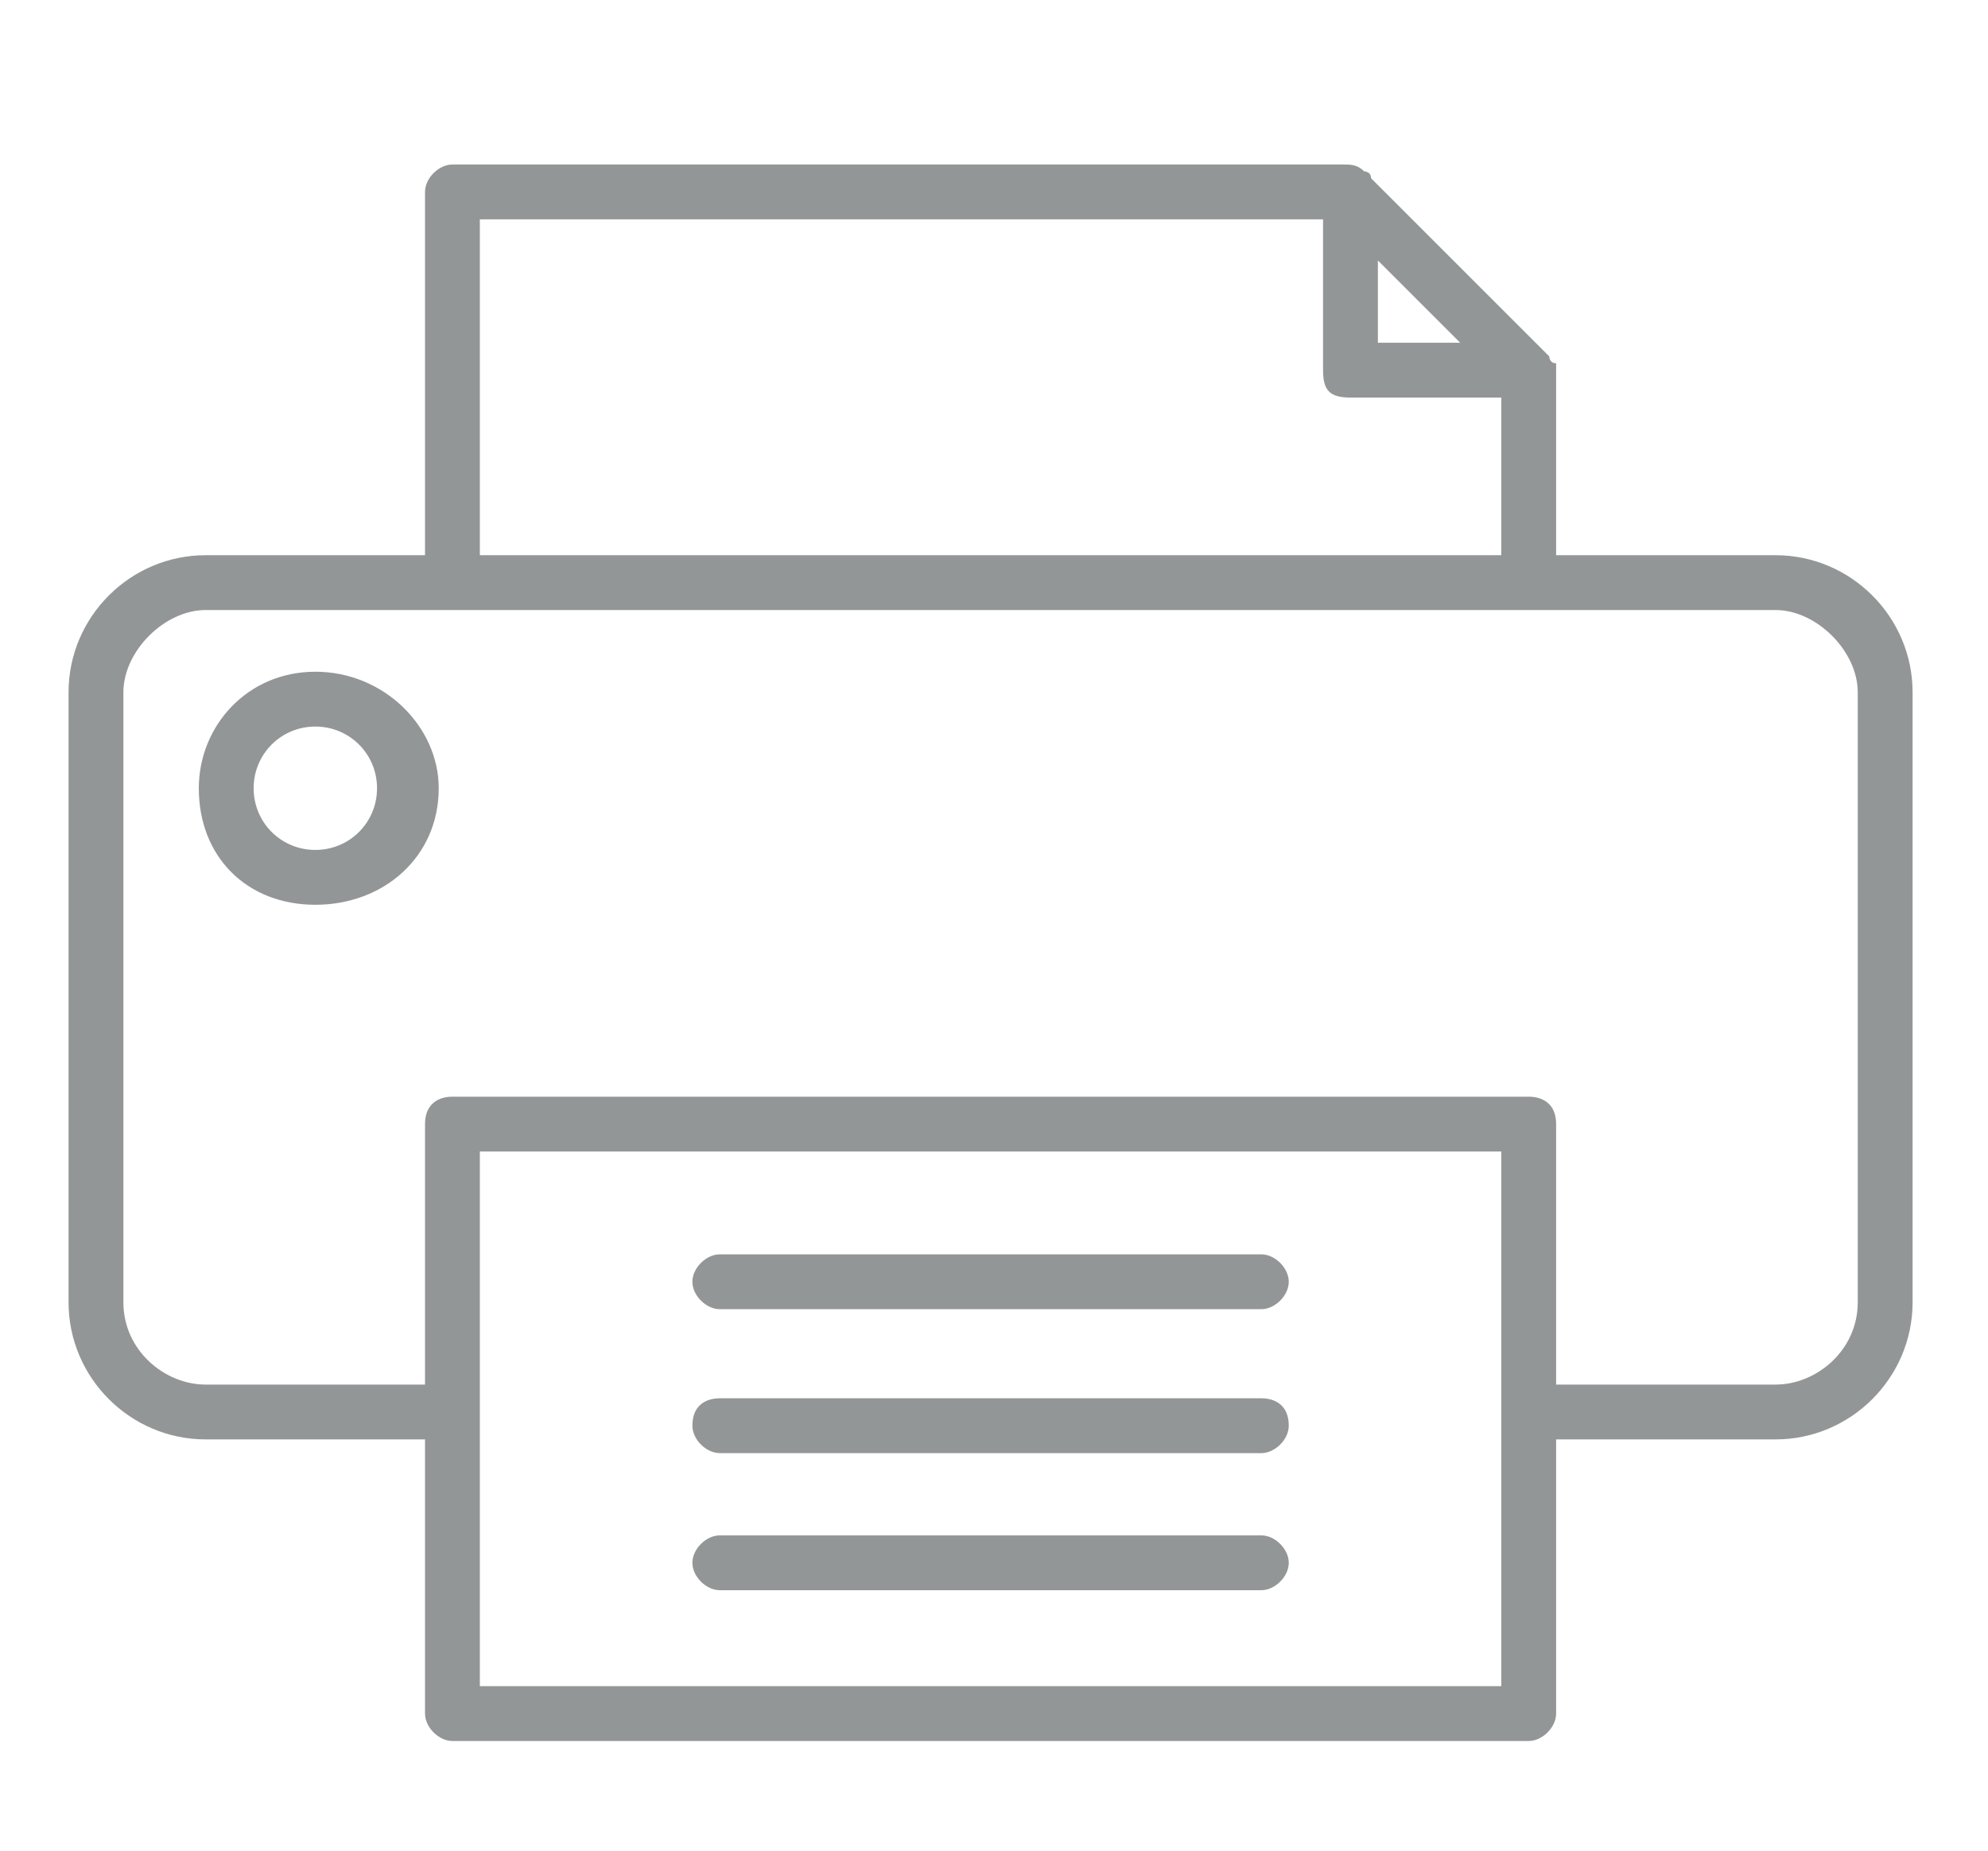 <?xml version="1.0" encoding="UTF-8" standalone="no"?><svg xmlns="http://www.w3.org/2000/svg" xmlns:xlink="http://www.w3.org/1999/xlink" clip-rule="evenodd" stroke-miterlimit="10" viewBox="0 0 29 27"><desc>SVG generated by Keynote</desc><defs></defs><g transform="matrix(1.00, 0.00, -0.00, -1.00, 0.0, 27.0)"><g><clipPath id="clip0x608001eb9500"><path d="M -498.1 1940.2 L 339.7 1940.2 L 339.7 -76.6 L -498.1 -76.6 Z M -498.1 1940.2 "></path></clipPath><g clip-path="url(#clip0x608001eb9500)"><g><clipPath id="clip0x608001eb95c0"><path d="M 10.5 7.9 L 18.4 7.9 C 18.6 7.9 18.8 8.1 18.8 8.3 C 18.8 8.5 18.6 8.7 18.4 8.7 L 10.5 8.7 C 10.3 8.7 10.1 8.5 10.1 8.3 C 10.1 8.1 10.3 7.9 10.5 7.9 L 10.5 7.9 Z M 10.5 5.8 L 18.4 5.8 C 18.6 5.8 18.8 6.0 18.8 6.2 C 18.8 6.5 18.6 6.6 18.4 6.6 L 10.5 6.6 C 10.3 6.6 10.1 6.5 10.1 6.2 C 10.1 6.0 10.3 5.8 10.5 5.8 L 10.5 5.8 Z M 10.5 3.8 L 18.4 3.8 C 18.6 3.8 18.8 4.0 18.8 4.2 C 18.8 4.4 18.6 4.6 18.4 4.6 L 10.5 4.6 C 10.3 4.6 10.1 4.4 10.1 4.2 C 10.1 4.0 10.3 3.8 10.5 3.8 L 10.5 3.8 Z M 25.9 18.9 L 22.7 18.9 L 22.7 21.6 C 22.7 21.6 22.7 21.6 22.7 21.6 C 22.7 21.6 22.7 21.7 22.7 21.7 C 22.6 21.7 22.6 21.8 22.6 21.8 C 22.6 21.8 22.6 21.8 22.6 21.8 L 20.0 24.4 C 20.0 24.5 19.9 24.5 19.9 24.5 C 19.9 24.5 19.9 24.5 19.9 24.5 C 19.8 24.6 19.7 24.6 19.6 24.6 L 6.6 24.6 C 6.4 24.6 6.2 24.4 6.2 24.2 L 6.2 18.9 L 3.0 18.9 C 1.9 18.9 1.0 18.0 1.0 16.9 L 1.0 8.0 C 1.0 6.9 1.9 6.0 3.0 6.0 L 6.2 6.0 L 6.2 2.0 C 6.2 1.8 6.4 1.6 6.6 1.6 L 22.3 1.6 C 22.5 1.6 22.7 1.8 22.7 2.0 L 22.7 6.0 L 25.9 6.0 C 27.0 6.0 27.9 6.9 27.9 8.0 L 27.9 16.9 C 27.9 18.0 27.0 18.9 25.9 18.9 L 25.9 18.9 Z M 20.1 23.2 L 21.3 22.0 L 20.1 22.0 L 20.1 23.2 L 20.1 23.2 Z M 7.0 23.8 L 19.3 23.8 L 19.3 21.6 C 19.3 21.3 19.4 21.2 19.7 21.2 L 21.9 21.2 L 21.9 18.9 L 7.0 18.9 L 7.0 23.8 L 7.0 23.8 Z M 7.0 10.2 L 21.9 10.2 L 21.9 2.4 L 7.0 2.4 L 7.0 10.2 Z M 27.1 8.0 C 27.1 7.3 26.5 6.8 25.9 6.8 L 22.7 6.8 L 22.7 10.6 C 22.7 10.9 22.5 11.0 22.3 11.0 L 6.6 11.0 C 6.4 11.0 6.2 10.9 6.2 10.6 L 6.2 6.8 L 3.0 6.8 C 2.4 6.8 1.8 7.3 1.8 8.0 L 1.8 16.9 C 1.8 17.5 2.4 18.1 3.0 18.1 L 25.9 18.1 C 26.5 18.1 27.1 17.5 27.1 16.9 L 27.1 8.0 L 27.1 8.0 Z M 4.6 17.2 C 3.6 17.2 2.9 16.4 2.9 15.5 C 2.9 14.5 3.6 13.8 4.6 13.8 C 5.6 13.8 6.4 14.5 6.4 15.5 C 6.4 16.4 5.6 17.2 4.6 17.2 L 4.6 17.2 Z M 4.6 14.6 C 4.1 14.6 3.7 15.0 3.7 15.5 C 3.7 16.0 4.1 16.4 4.6 16.4 C 5.1 16.4 5.5 16.0 5.5 15.5 C 5.5 15.0 5.1 14.6 4.6 14.6 L 4.6 14.6 Z M 4.6 14.6 "></path></clipPath><g clip-path="url(#clip0x608001eb95c0)"><g><clipPath id="clip0x608001eb97a0"><path d="M 1.0 1.0 L 28.0 1.0 L 28.0 25.0 L 1.0 25.0 Z M 1.0 1.0 "></path></clipPath><g clip-path="url(#clip0x608001eb97a0)"><path d="M -3.1 28.6 L 32.0 28.6 L 32.0 -2.4 L -3.1 -2.4 Z M -3.1 28.6 " fill="#939697"></path></g></g></g></g></g></g></g></svg>
